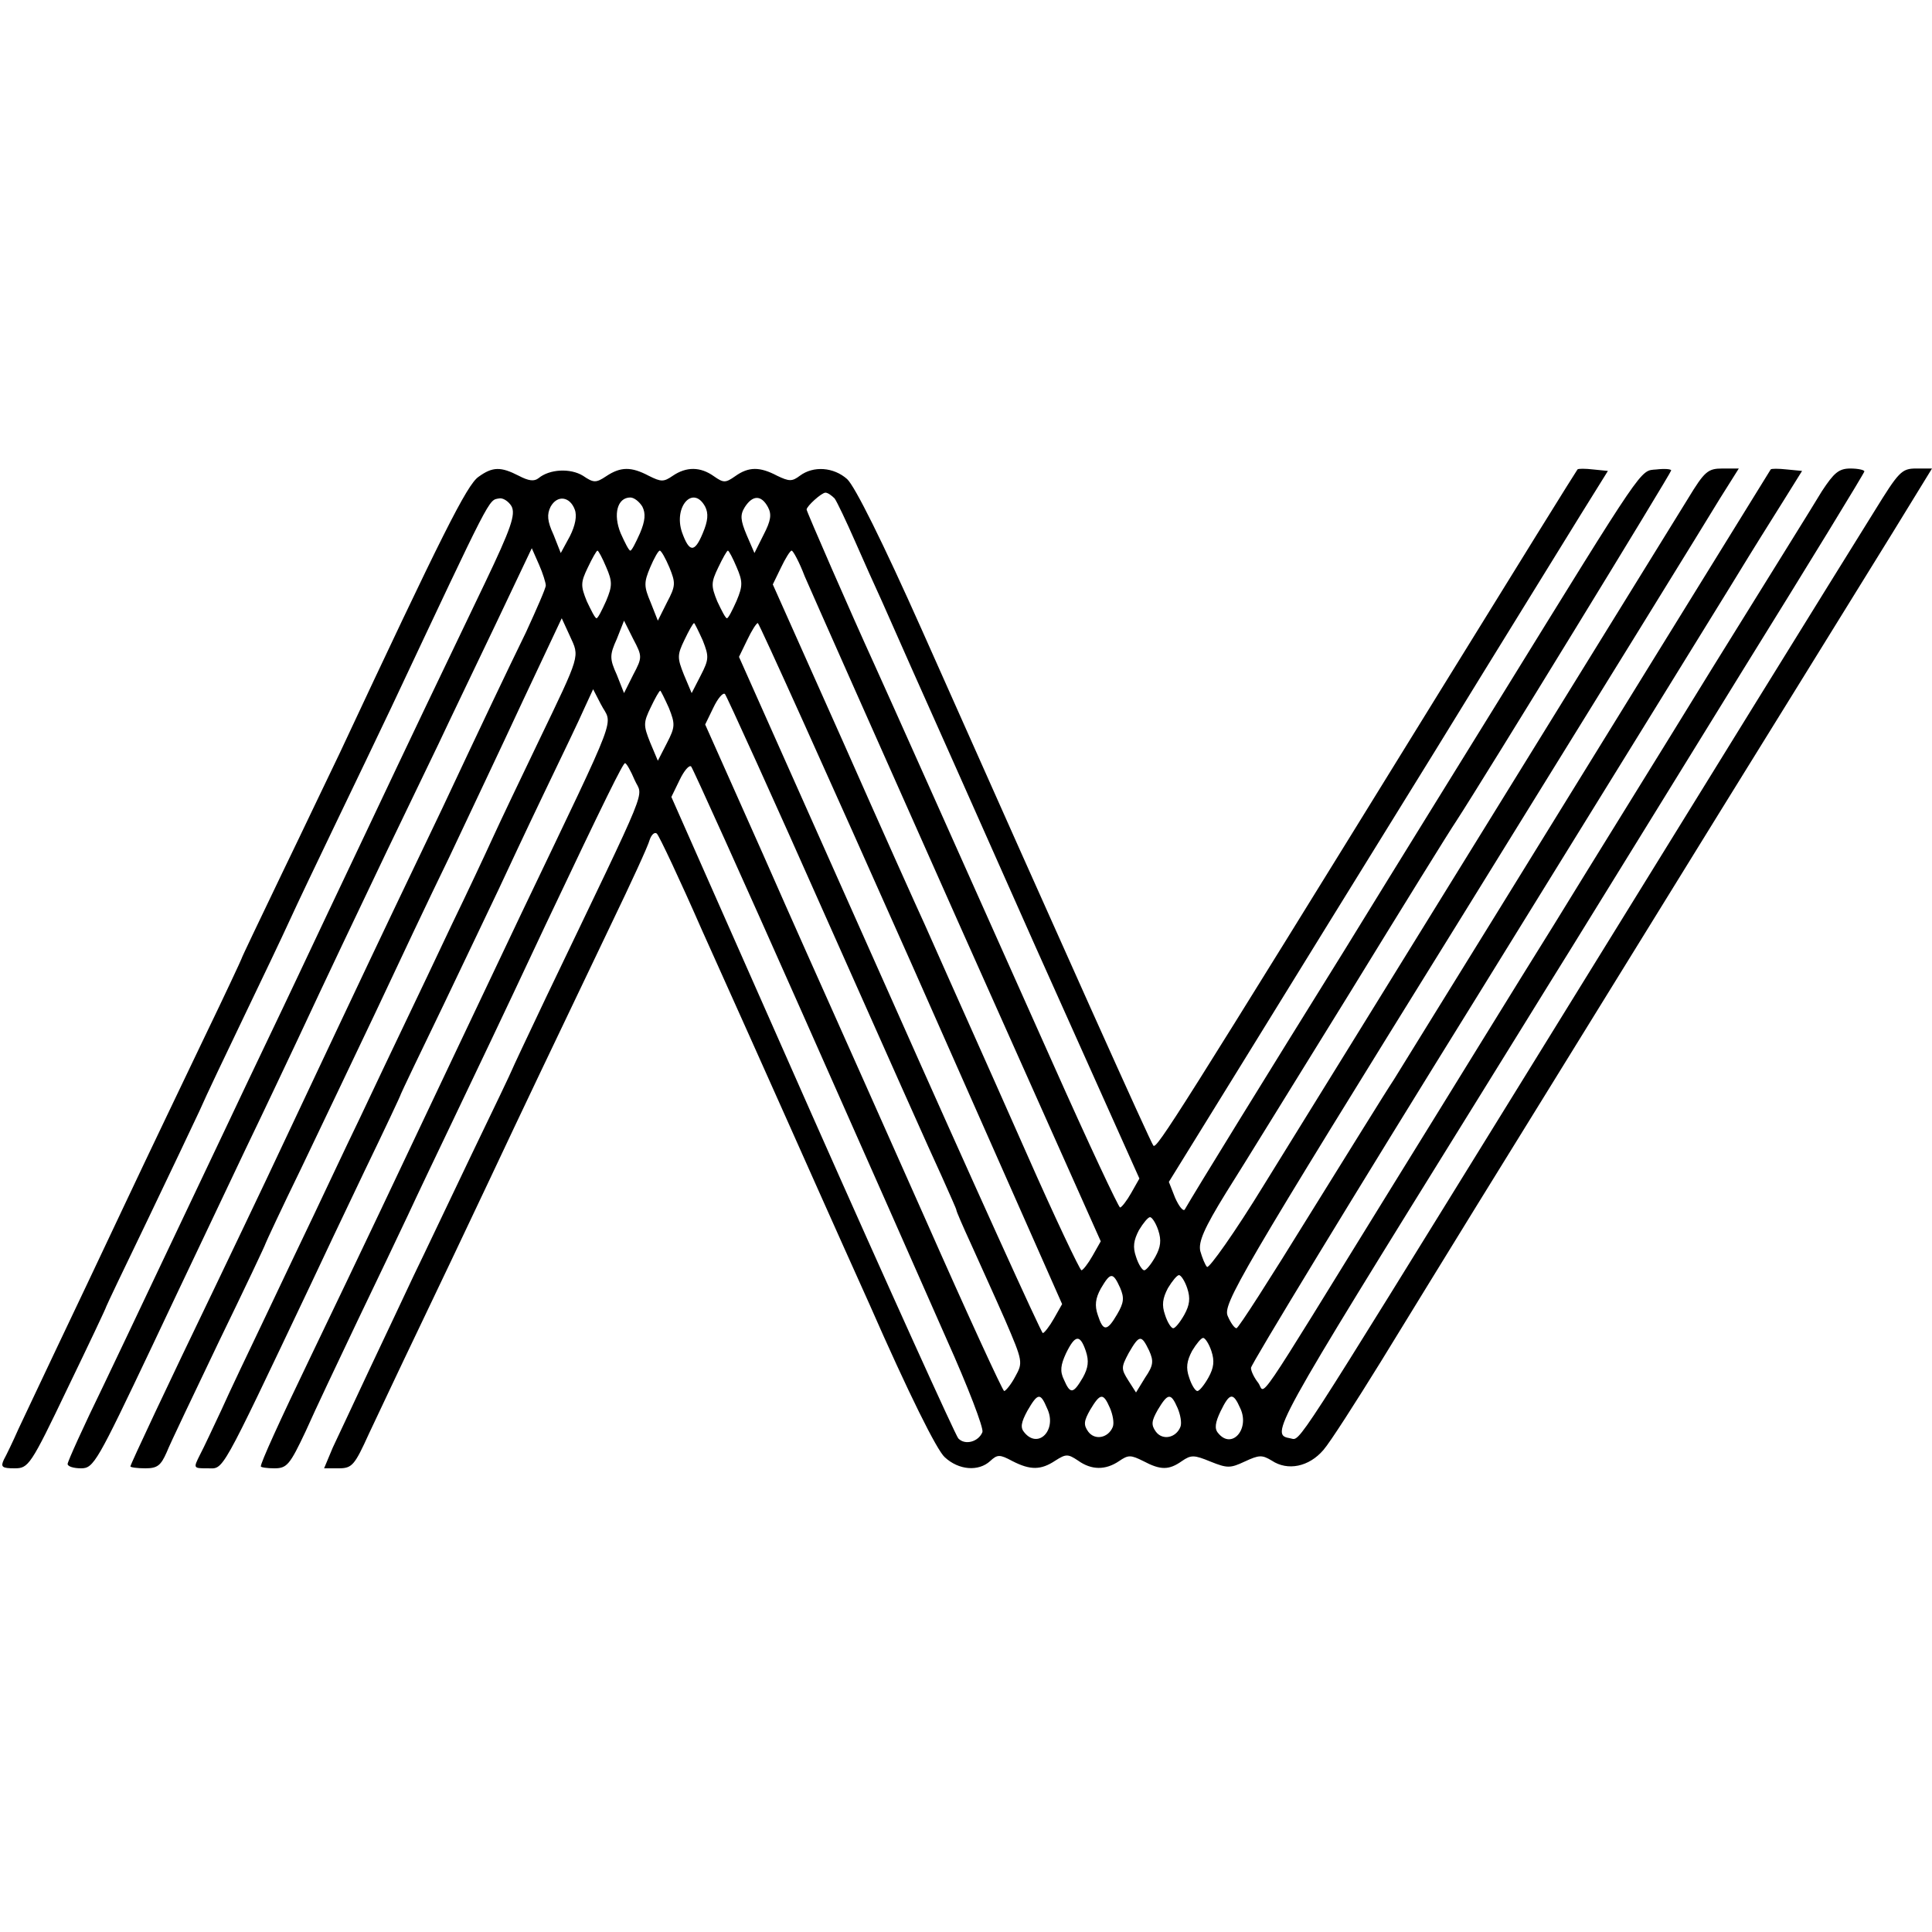 <?xml version="1.0" standalone="no"?>
<!DOCTYPE svg PUBLIC "-//W3C//DTD SVG 20010904//EN"
 "http://www.w3.org/TR/2001/REC-SVG-20010904/DTD/svg10.dtd">
<svg version="1.0" xmlns="http://www.w3.org/2000/svg"
 width="400pt" height="400pt" viewBox="0 0 400 400"
 preserveAspectRatio="xMidYMid meet">
<g transform="translate(0,400) scale(0.1,-0.1)"
fill="#000000" stroke="none">
<path d="M991 3013 c-24 -16 -76 -120 -288 -573 -20 -41 -73 -153 -119 -248
-46 -96 -84 -175 -84 -177 0 -1 -34 -74 -76 -161 -42 -88 -116 -242 -164 -344
-48 -102 -113 -239 -144 -304 -31 -65 -66 -140 -78 -165 -11 -25 -25 -54 -30
-63 -7 -15 -4 -18 22 -18 29 0 33 5 110 166 44 91 80 167 80 169 0 1 38 81 84
176 46 96 95 199 109 229 13 30 55 118 92 195 37 77 80 167 95 200 15 33 58
123 95 200 37 77 89 185 115 240 209 444 201 429 223 433 8 2 20 -6 26 -16 9
-17 -1 -46 -55 -159 -98 -204 -152 -317 -247 -518 -47 -99 -111 -234 -142
-300 -31 -66 -97 -203 -145 -305 -156 -328 -181 -382 -256 -539 -41 -84 -74
-157 -74 -162 0 -5 12 -9 28 -9 26 0 33 13 147 253 65 138 153 322 193 407 41
85 89 187 107 225 63 135 123 261 187 395 36 74 83 173 106 220 22 47 75 157
117 245 l76 160 15 -34 c8 -18 14 -38 14 -43 0 -6 -19 -49 -41 -97 -40 -82
-90 -187 -174 -366 -21 -44 -65 -136 -98 -205 -54 -113 -169 -357 -267 -565
-21 -44 -68 -143 -105 -220 -98 -203 -175 -367 -175 -371 0 -2 14 -4 31 -4 25
0 32 6 44 33 7 18 57 122 109 231 53 109 96 200 96 202 0 1 33 72 74 156 40
84 110 230 154 323 44 94 112 238 152 320 39 83 108 228 152 323 l81 172 17
-37 c20 -44 23 -35 -65 -218 -37 -77 -80 -167 -95 -200 -15 -33 -53 -114 -85
-180 -31 -66 -74 -156 -95 -200 -21 -44 -64 -134 -95 -200 -32 -66 -74 -156
-95 -200 -21 -44 -66 -138 -100 -210 -34 -71 -76 -159 -92 -195 -17 -36 -36
-77 -44 -92 -14 -28 -14 -28 16 -28 34 0 23 -20 213 380 19 41 69 146 111 234
42 87 76 159 76 161 0 1 40 85 89 186 48 101 100 209 114 239 14 30 55 118 92
195 37 77 76 158 85 179 l18 39 16 -31 c24 -47 43 1 -164 -432 -56 -118 -119
-251 -140 -295 -114 -241 -193 -408 -295 -620 -68 -141 -105 -223 -105 -231 0
-2 13 -4 28 -4 26 0 32 7 65 77 19 43 68 146 107 228 40 83 87 182 105 220 18
39 61 129 95 200 58 122 83 173 189 399 125 264 161 336 165 336 3 0 12 -16
20 -35 17 -39 37 10 -183 -449 -39 -82 -71 -150 -71 -151 0 -1 -38 -81 -84
-176 -46 -96 -99 -208 -119 -249 -19 -41 -61 -129 -92 -195 -31 -66 -65 -139
-76 -162 l-18 -43 30 0 c28 0 33 6 63 72 19 40 64 136 101 213 37 77 102 214
145 305 79 168 126 266 256 538 40 83 76 161 79 173 4 12 11 17 15 13 5 -5 47
-94 93 -199 89 -198 114 -254 177 -395 21 -47 97 -218 170 -380 82 -187 140
-303 156 -317 29 -27 70 -30 94 -8 15 14 20 14 46 0 37 -19 59 -19 89 1 22 14
26 14 47 0 28 -20 57 -20 85 -1 19 13 24 13 50 0 36 -19 53 -19 80 0 19 13 25
13 59 -1 35 -14 41 -14 71 0 30 14 36 14 56 2 33 -22 77 -13 107 22 14 16 67
99 119 183 52 85 140 228 196 319 56 91 198 320 315 510 117 190 270 437 340
550 70 113 164 265 209 338 l81 132 -33 0 c-30 0 -36 -7 -86 -88 -91 -146
-339 -547 -731 -1182 -479 -775 -457 -742 -478 -738 -43 8 -43 8 388 703 48
77 134 217 192 310 58 94 218 353 356 577 139 224 252 409 252 412 0 3 -13 6
-29 6 -24 0 -34 -9 -59 -47 -16 -27 -119 -192 -228 -368 -108 -176 -256 -414
-327 -530 -72 -115 -223 -361 -337 -545 -292 -473 -259 -425 -275 -403 -8 10
-15 24 -15 31 0 7 212 356 472 775 259 419 493 798 520 842 66 108 68 110 111
179 l38 61 -31 3 c-18 2 -33 2 -34 0 -108 -175 -382 -618 -576 -933 -95 -154
-187 -302 -204 -330 -18 -27 -97 -155 -176 -282 -79 -128 -146 -233 -150 -233
-4 0 -12 11 -18 25 -11 24 21 80 485 828 273 441 513 830 534 865 l39 62 -34
0 c-30 0 -37 -6 -71 -62 -60 -97 -754 -1221 -878 -1421 -60 -98 -114 -174
-118 -170 -4 4 -10 19 -14 33 -4 19 8 47 53 120 33 52 148 239 257 415 108
176 207 336 220 355 58 89 445 721 445 726 0 3 -14 4 -31 2 -34 -3 -21 16
-326 -478 -66 -107 -210 -339 -318 -515 -166 -267 -309 -499 -332 -539 -3 -5
-12 6 -20 24 l-13 33 152 246 c83 135 263 426 399 646 135 220 272 441 302
490 l56 90 -30 3 c-17 2 -32 2 -33 0 -2 -2 -128 -205 -281 -453 -550 -891
-590 -954 -597 -947 -6 7 -180 395 -479 1067 -82 184 -139 298 -155 313 -28
25 -70 28 -98 7 -16 -12 -22 -12 -47 0 -36 19 -59 19 -87 -1 -20 -14 -24 -14
-44 0 -28 20 -57 20 -85 1 -19 -13 -24 -13 -50 0 -36 19 -58 19 -88 -1 -21
-14 -26 -14 -48 1 -26 16 -69 14 -92 -5 -9 -7 -20 -6 -41 5 -37 19 -54 19 -83
-2z m737 -45 c5 -7 24 -47 42 -88 18 -41 43 -97 56 -125 12 -27 40 -90 62
-140 22 -49 137 -307 255 -573 l216 -482 -17 -30 c-9 -16 -20 -30 -23 -30 -3
0 -66 134 -139 298 -181 405 -348 779 -370 827 -48 105 -140 316 -140 320 0 7
31 35 39 35 5 0 13 -6 19 -12z m-538 -23 c5 -13 1 -33 -10 -55 l-19 -35 -15
38 c-13 28 -14 42 -6 58 14 25 40 21 50 -6z m140 6 c7 -14 6 -29 -5 -55 -9
-20 -17 -36 -20 -36 -3 0 -11 16 -20 36 -16 39 -7 74 20 74 8 0 19 -9 25 -19z
m130 0 c7 -14 6 -29 -5 -55 -17 -41 -28 -40 -43 2 -18 53 23 99 48 53z m130
-1 c8 -15 6 -28 -9 -57 l-19 -38 -16 37 c-13 31 -14 42 -4 58 16 25 34 26 48
0z m-335 -124 c13 -30 13 -39 0 -70 -9 -20 -17 -36 -20 -36 -3 0 -11 16 -20
35 -13 32 -13 39 2 70 9 19 18 35 20 35 2 0 10 -15 18 -34z m131 -1 c13 -32
13 -38 -5 -72 l-19 -38 -15 38 c-14 33 -14 41 -1 72 8 19 17 35 20 35 3 0 12
-16 20 -35z m139 1 c13 -30 13 -39 0 -70 -9 -20 -17 -36 -20 -36 -3 0 -11 16
-20 35 -13 32 -13 39 2 70 9 19 18 35 20 35 2 0 10 -15 18 -34z m141 -19 c12
-28 155 -350 317 -714 l296 -663 -17 -30 c-9 -16 -20 -30 -23 -30 -3 0 -55
109 -114 243 -96 217 -136 305 -210 472 -13 28 -89 197 -169 378 l-146 327 17
35 c9 19 19 35 22 35 3 0 16 -24 27 -53z m-355 -204 l-19 -38 -15 38 c-15 33
-15 41 0 74 l15 38 19 -38 c19 -36 19 -38 0 -74z m144 71 c13 -33 13 -39 -4
-72 l-19 -37 -16 38 c-14 35 -14 41 1 72 9 19 18 35 20 35 1 0 9 -16 18 -36z
m432 -669 l312 -705 -17 -30 c-9 -16 -20 -30 -23 -30 -3 0 -146 315 -317 700
l-312 700 17 35 c9 19 19 35 22 35 3 -1 146 -318 318 -705z m-502 529 c13 -33
13 -39 -4 -72 l-19 -37 -16 38 c-14 35 -14 41 1 72 9 19 18 35 20 35 1 0 9
-16 18 -36z m329 -442 c113 -254 219 -492 236 -528 16 -36 30 -67 30 -69 0 -3
14 -35 31 -72 17 -38 49 -108 70 -156 37 -86 37 -88 21 -117 -9 -17 -20 -30
-23 -30 -3 0 -77 161 -164 358 -87 196 -172 386 -188 422 -16 36 -83 185 -148
333 l-119 267 17 35 c9 19 20 32 24 28 4 -5 100 -216 213 -471z m-54 -187
c122 -275 257 -580 300 -678 44 -98 77 -184 74 -192 -8 -20 -36 -28 -50 -13
-6 7 -143 309 -303 670 l-291 658 17 35 c9 19 20 32 24 28 4 -5 107 -233 229
-508z m738 -452 c7 -21 5 -35 -6 -55 -9 -16 -19 -28 -23 -28 -4 0 -12 12 -17
28 -7 20 -5 34 6 55 9 15 19 27 23 27 4 0 12 -12 17 -27z m-79 -119 c9 -21 8
-31 -6 -55 -21 -36 -29 -36 -40 -2 -7 20 -5 35 6 55 20 34 25 35 40 2z m139
-1 c7 -21 5 -35 -6 -55 -9 -16 -19 -28 -23 -28 -4 0 -12 12 -17 28 -7 20 -5
34 6 55 9 15 19 27 23 27 4 0 12 -12 17 -27z m-210 -130 c7 -21 5 -35 -6 -55
-20 -34 -26 -35 -39 -5 -9 18 -7 31 4 55 19 39 29 40 41 5z m131 1 c10 -22 9
-31 -8 -56 l-19 -31 -16 25 c-15 24 -15 27 1 57 22 38 26 38 42 5z m129 -1 c7
-21 5 -35 -6 -55 -9 -16 -19 -28 -23 -28 -4 0 -12 12 -17 28 -7 20 -5 34 6 55
9 15 19 27 23 27 4 0 12 -12 17 -27z m-340 -119 c21 -44 -18 -85 -47 -50 -9
10 -7 21 6 45 22 38 27 38 41 5z m130 1 c6 -14 9 -31 6 -39 -9 -23 -37 -29
-51 -10 -10 14 -9 22 4 45 21 35 27 36 41 4z m140 0 c6 -14 9 -31 6 -39 -9
-23 -37 -29 -51 -10 -10 14 -9 22 4 45 21 35 27 36 41 4z m130 -1 c20 -43 -18
-86 -46 -51 -8 9 -6 22 5 45 19 39 26 40 41 6z"/>
</g>
</svg>
